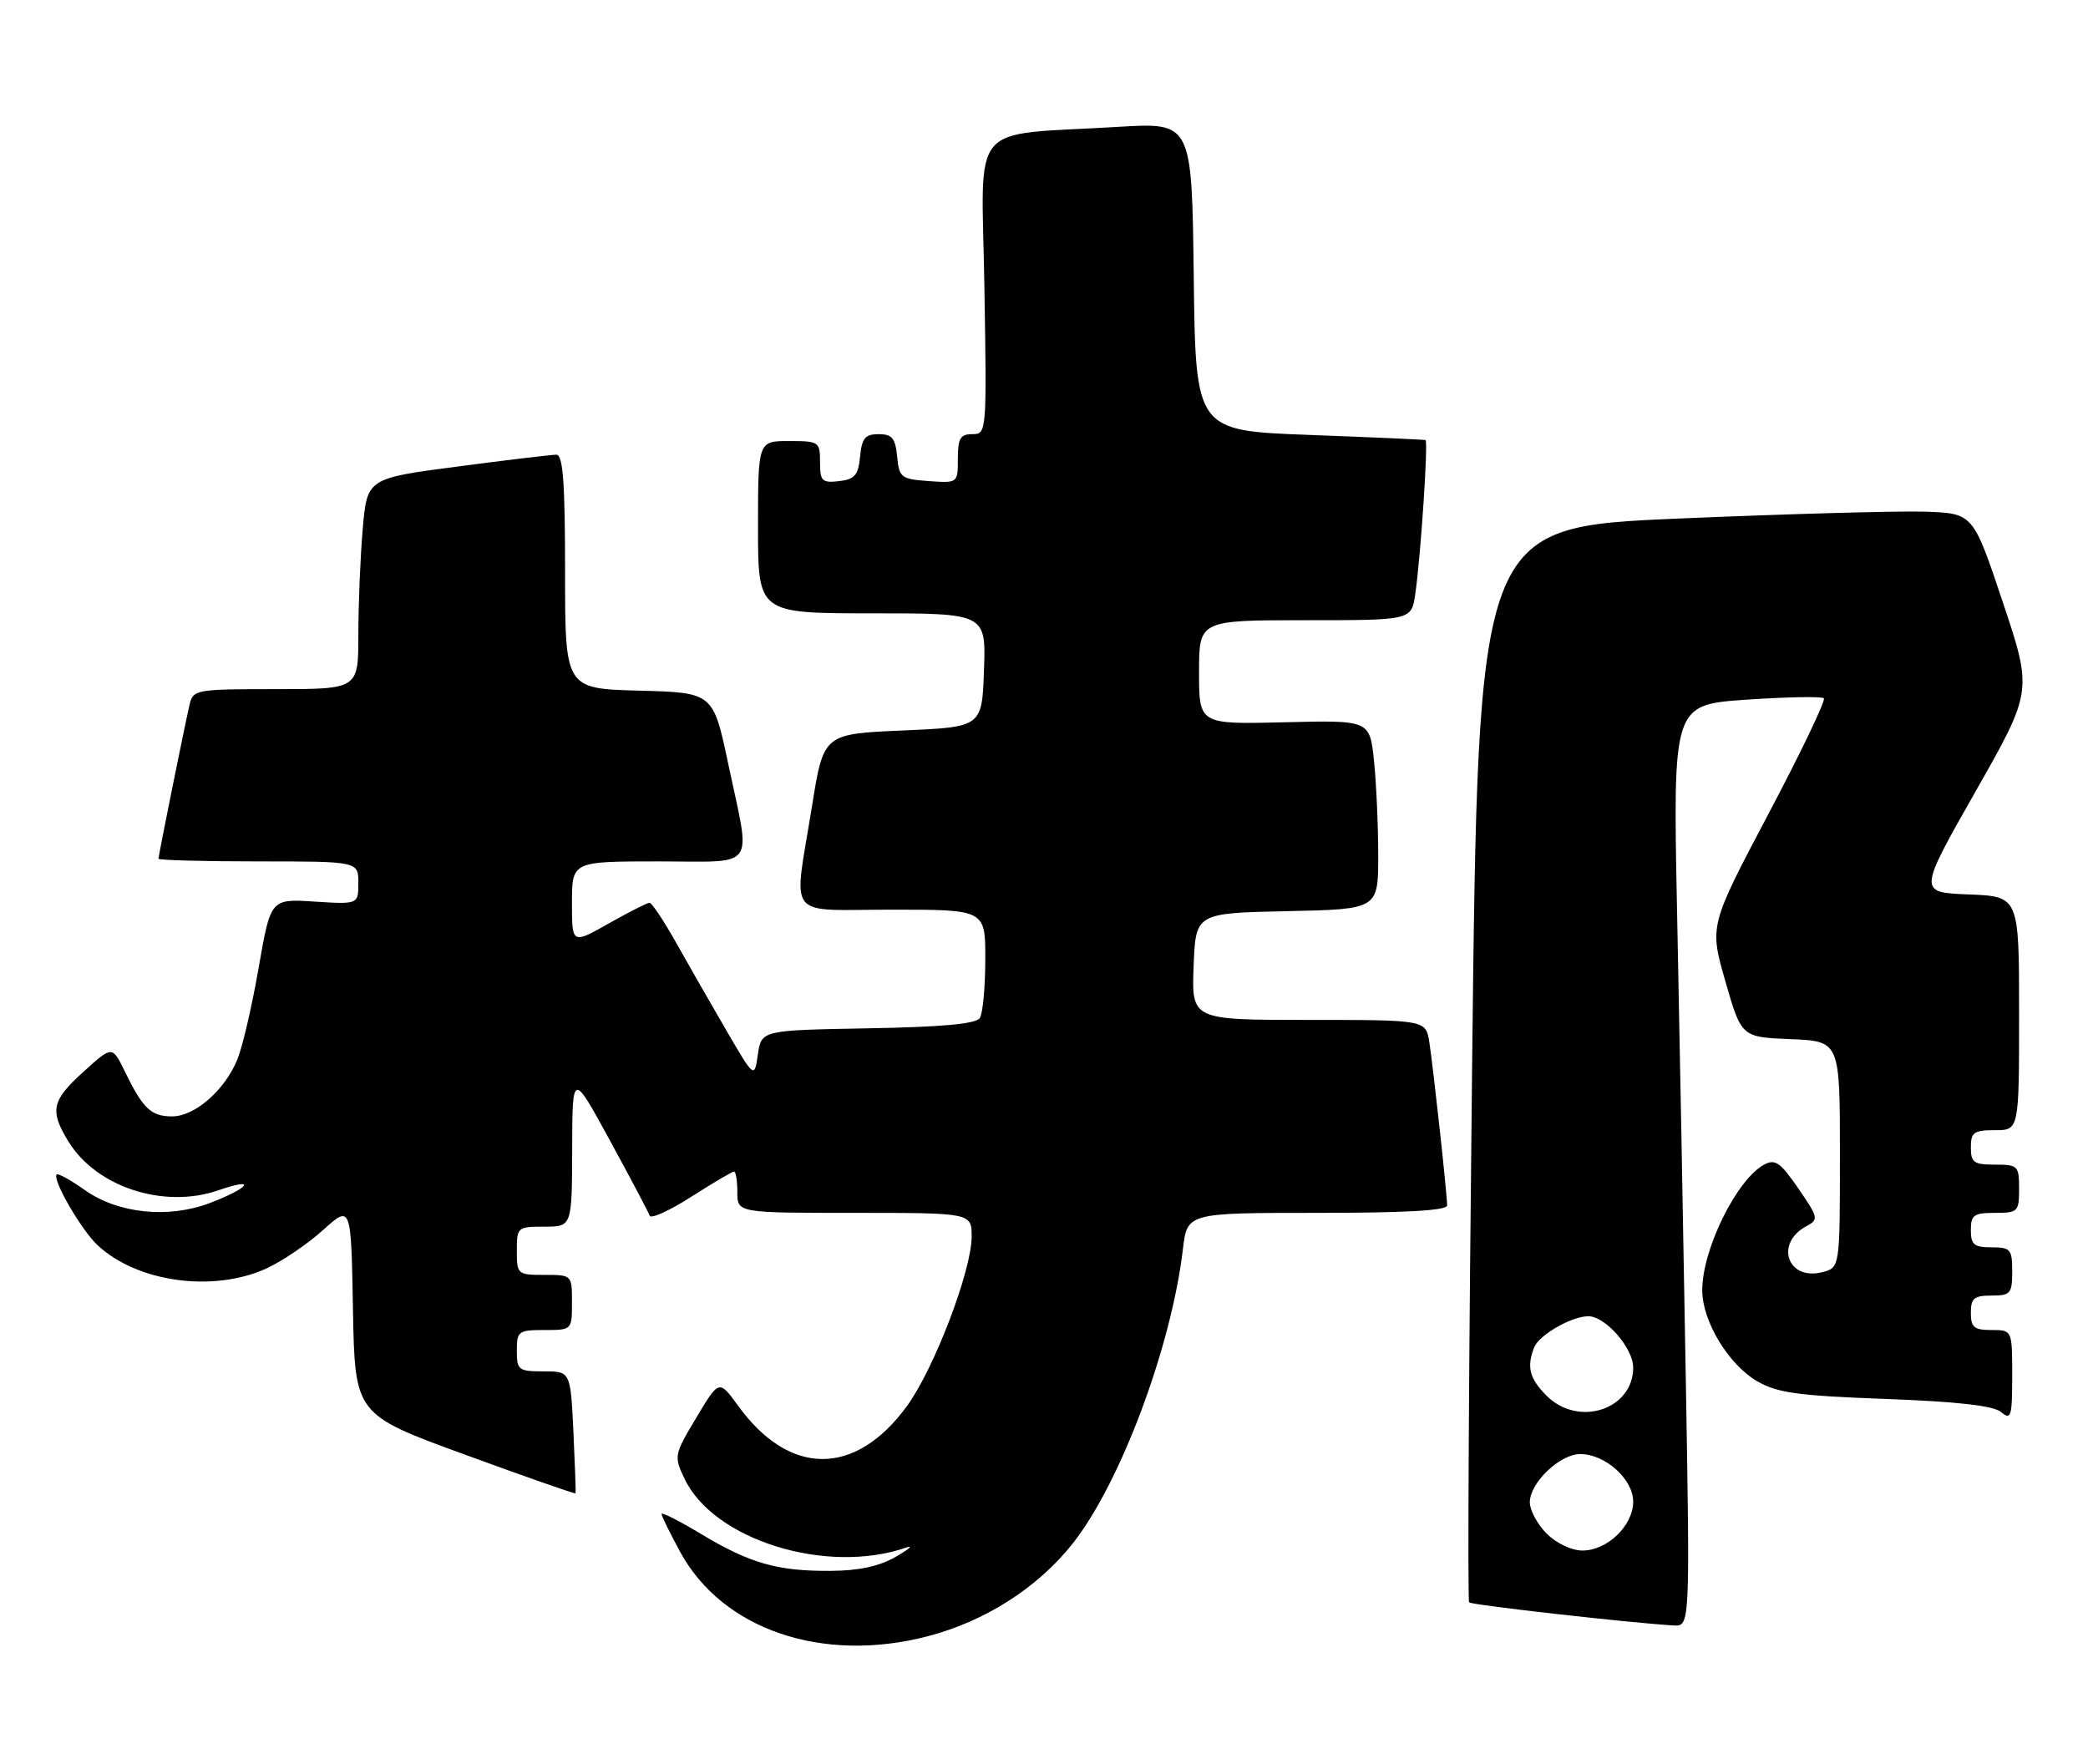 <?xml version="1.0" encoding="UTF-8" standalone="no"?>
<!DOCTYPE svg PUBLIC "-//W3C//DTD SVG 1.1//EN" "http://www.w3.org/Graphics/SVG/1.1/DTD/svg11.dtd" >
<svg xmlns="http://www.w3.org/2000/svg" xmlns:xlink="http://www.w3.org/1999/xlink" version="1.1" viewBox="0 0 303 256">
 <g >
 <path fill="currentColor"
d=" M 134.54 237.46 C 142.93 235.29 150.56 230.42 155.65 224.00 C 162.57 215.26 169.98 195.48 171.66 181.25 C 172.28 176.00 172.28 176.00 191.14 176.00 C 203.97 176.00 210.00 175.66 210.00 174.92 C 210.00 173.32 208.00 155.01 207.42 151.25 C 206.91 148.00 206.91 148.00 189.91 148.00 C 172.92 148.00 172.92 148.00 173.21 140.25 C 173.50 132.50 173.50 132.50 186.75 132.22 C 200.00 131.94 200.00 131.94 200.00 124.12 C 200.00 119.81 199.72 113.64 199.39 110.40 C 198.77 104.50 198.77 104.50 186.39 104.81 C 174.00 105.11 174.00 105.11 174.00 97.56 C 174.00 90.00 174.00 90.00 189.41 90.00 C 204.82 90.00 204.82 90.00 205.37 86.25 C 206.16 80.83 207.28 64.02 206.86 63.86 C 206.66 63.79 199.07 63.45 190.00 63.11 C 173.50 62.50 173.50 62.50 173.23 40.13 C 172.96 17.76 172.96 17.76 162.23 18.41 C 140.26 19.73 142.45 17.11 142.85 41.56 C 143.20 62.78 143.18 63.00 141.10 63.00 C 139.36 63.00 139.00 63.61 139.00 66.56 C 139.00 70.11 139.00 70.11 134.75 69.81 C 130.76 69.52 130.48 69.30 130.19 66.25 C 129.93 63.58 129.45 63.00 127.50 63.00 C 125.55 63.00 125.07 63.58 124.81 66.25 C 124.55 68.96 124.04 69.55 121.75 69.82 C 119.28 70.10 119.00 69.82 119.00 67.07 C 119.00 64.10 118.85 64.00 114.50 64.00 C 110.00 64.00 110.00 64.00 110.00 76.50 C 110.00 89.00 110.00 89.00 126.54 89.00 C 143.08 89.00 143.08 89.00 142.79 97.25 C 142.50 105.50 142.50 105.50 131.01 106.00 C 119.51 106.50 119.51 106.50 117.83 117.00 C 115.14 133.76 113.77 132.00 129.50 132.00 C 143.00 132.00 143.00 132.00 142.98 139.25 C 142.98 143.24 142.62 147.05 142.19 147.72 C 141.65 148.58 136.79 149.03 125.96 149.22 C 110.50 149.50 110.50 149.50 109.98 153.00 C 109.47 156.50 109.47 156.50 105.39 149.50 C 103.15 145.65 99.86 139.91 98.09 136.75 C 96.31 133.59 94.59 131.00 94.26 131.00 C 93.93 131.00 91.26 132.35 88.33 134.01 C 83.00 137.02 83.00 137.02 83.00 131.01 C 83.00 125.00 83.00 125.00 95.50 125.00 C 110.05 125.00 108.98 126.47 105.71 111.00 C 103.50 100.50 103.50 100.50 92.75 100.22 C 82.00 99.93 82.00 99.93 82.00 82.97 C 82.00 70.07 81.70 66.00 80.75 65.98 C 80.06 65.98 73.60 66.75 66.38 67.70 C 53.26 69.42 53.26 69.42 52.63 76.86 C 52.28 80.95 52.00 87.83 52.00 92.15 C 52.00 100.00 52.00 100.00 40.02 100.00 C 28.42 100.00 28.02 100.07 27.51 102.25 C 26.80 105.29 23.00 124.12 23.00 124.61 C 23.00 124.82 29.52 125.00 37.50 125.00 C 52.00 125.00 52.00 125.00 52.00 128.12 C 52.00 131.23 52.00 131.23 45.64 130.83 C 39.27 130.42 39.27 130.42 37.53 140.46 C 36.57 145.98 35.18 151.96 34.44 153.75 C 32.60 158.23 28.26 162.00 24.98 162.00 C 21.92 162.00 20.74 160.88 18.11 155.47 C 16.29 151.74 16.29 151.74 12.15 155.49 C 7.50 159.69 7.18 161.14 9.90 165.60 C 13.96 172.27 23.80 175.47 31.73 172.71 C 37.31 170.78 36.26 172.35 30.51 174.55 C 24.44 176.87 17.12 176.11 12.28 172.67 C 10.26 171.24 8.44 170.23 8.23 170.43 C 7.54 171.13 11.79 178.49 14.17 180.70 C 19.92 186.07 30.92 187.58 38.64 184.08 C 40.91 183.04 44.61 180.54 46.86 178.51 C 50.95 174.82 50.95 174.82 51.22 190.03 C 51.50 205.25 51.50 205.25 67.46 211.08 C 76.24 214.29 83.47 216.82 83.52 216.70 C 83.58 216.59 83.43 212.56 83.21 207.75 C 82.79 199.00 82.79 199.00 78.90 199.00 C 75.23 199.00 75.00 198.82 75.00 196.00 C 75.00 193.17 75.22 193.00 79.00 193.00 C 83.00 193.00 83.00 193.00 83.00 189.00 C 83.00 185.00 83.00 185.00 79.00 185.00 C 75.10 185.00 75.00 184.92 75.00 181.50 C 75.00 178.08 75.10 178.00 79.00 178.00 C 83.00 178.00 83.00 178.00 83.03 166.75 C 83.06 155.50 83.06 155.50 88.51 165.50 C 91.51 171.00 94.11 175.91 94.28 176.41 C 94.46 176.91 97.18 175.67 100.32 173.66 C 103.47 171.65 106.26 170.00 106.52 170.00 C 106.78 170.00 107.00 171.35 107.00 173.00 C 107.00 176.00 107.00 176.00 124.00 176.00 C 141.00 176.00 141.00 176.00 141.00 179.45 C 141.00 184.39 135.53 198.70 131.58 204.08 C 124.09 214.30 114.55 214.26 107.11 203.99 C 104.35 200.19 104.35 200.19 101.05 205.71 C 97.81 211.12 97.78 211.31 99.34 214.59 C 103.58 223.48 119.95 228.56 131.50 224.57 C 132.60 224.19 131.93 224.79 130.00 225.90 C 127.58 227.29 124.64 227.93 120.50 227.95 C 112.82 228.00 108.79 226.85 101.71 222.58 C 98.57 220.69 96.00 219.39 96.00 219.69 C 96.00 219.99 97.22 222.47 98.71 225.21 C 104.84 236.46 119.29 241.40 134.54 237.46 Z  M 244.62 199.25 C 244.27 179.04 243.71 148.94 243.37 132.38 C 242.76 102.26 242.76 102.26 253.45 101.53 C 259.32 101.13 264.37 101.04 264.67 101.33 C 264.96 101.63 261.35 109.17 256.63 118.10 C 248.06 134.33 248.06 134.33 250.38 142.41 C 252.71 150.50 252.71 150.50 259.85 150.79 C 267.00 151.09 267.00 151.09 267.00 167.52 C 267.00 183.96 267.00 183.96 264.42 184.61 C 259.38 185.88 257.51 180.40 262.14 177.93 C 263.94 176.96 263.88 176.69 260.96 172.45 C 258.37 168.68 257.60 168.14 256.02 168.99 C 252.02 171.13 246.99 181.35 247.02 187.27 C 247.04 191.74 250.82 197.99 254.97 200.42 C 257.90 202.12 260.84 202.53 273.61 203.00 C 284.10 203.39 289.27 203.98 290.38 204.90 C 291.84 206.12 292.00 205.61 292.00 199.62 C 292.00 193.00 292.00 193.00 289.00 193.00 C 286.47 193.00 286.00 192.61 286.00 190.50 C 286.00 188.39 286.47 188.00 289.00 188.00 C 291.76 188.00 292.00 187.72 292.00 184.50 C 292.00 181.28 291.76 181.00 289.00 181.00 C 286.47 181.00 286.00 180.61 286.00 178.50 C 286.00 176.31 286.43 176.00 289.50 176.00 C 292.83 176.00 293.00 175.83 293.00 172.50 C 293.00 169.17 292.83 169.00 289.50 169.00 C 286.43 169.00 286.00 168.69 286.00 166.50 C 286.00 164.31 286.43 164.00 289.50 164.00 C 293.00 164.00 293.00 164.00 293.00 147.04 C 293.00 130.08 293.00 130.08 285.68 129.79 C 278.36 129.50 278.36 129.50 286.66 114.89 C 294.95 100.29 294.95 100.29 290.64 87.39 C 286.33 74.50 286.33 74.50 279.42 74.25 C 275.61 74.12 259.45 74.57 243.50 75.25 C 214.50 76.50 214.50 76.50 213.63 154.29 C 213.15 197.08 212.95 232.28 213.19 232.52 C 213.58 232.91 236.84 235.53 242.87 235.87 C 245.25 236.00 245.25 236.00 244.62 199.25 Z  M 224.45 222.55 C 223.10 221.20 222.00 219.15 222.00 218.00 C 222.00 215.17 226.36 211.00 229.32 211.00 C 232.94 211.00 237.00 214.64 237.00 217.90 C 237.00 221.38 233.25 225.00 229.64 225.00 C 228.07 225.00 225.86 223.95 224.45 222.55 Z  M 224.45 202.55 C 221.95 200.04 221.52 198.41 222.62 195.54 C 223.32 193.73 228.05 191.00 230.50 191.00 C 232.97 191.00 237.00 195.62 237.00 198.45 C 237.00 204.55 229.05 207.14 224.45 202.55 Z "/>
</g>
</svg>